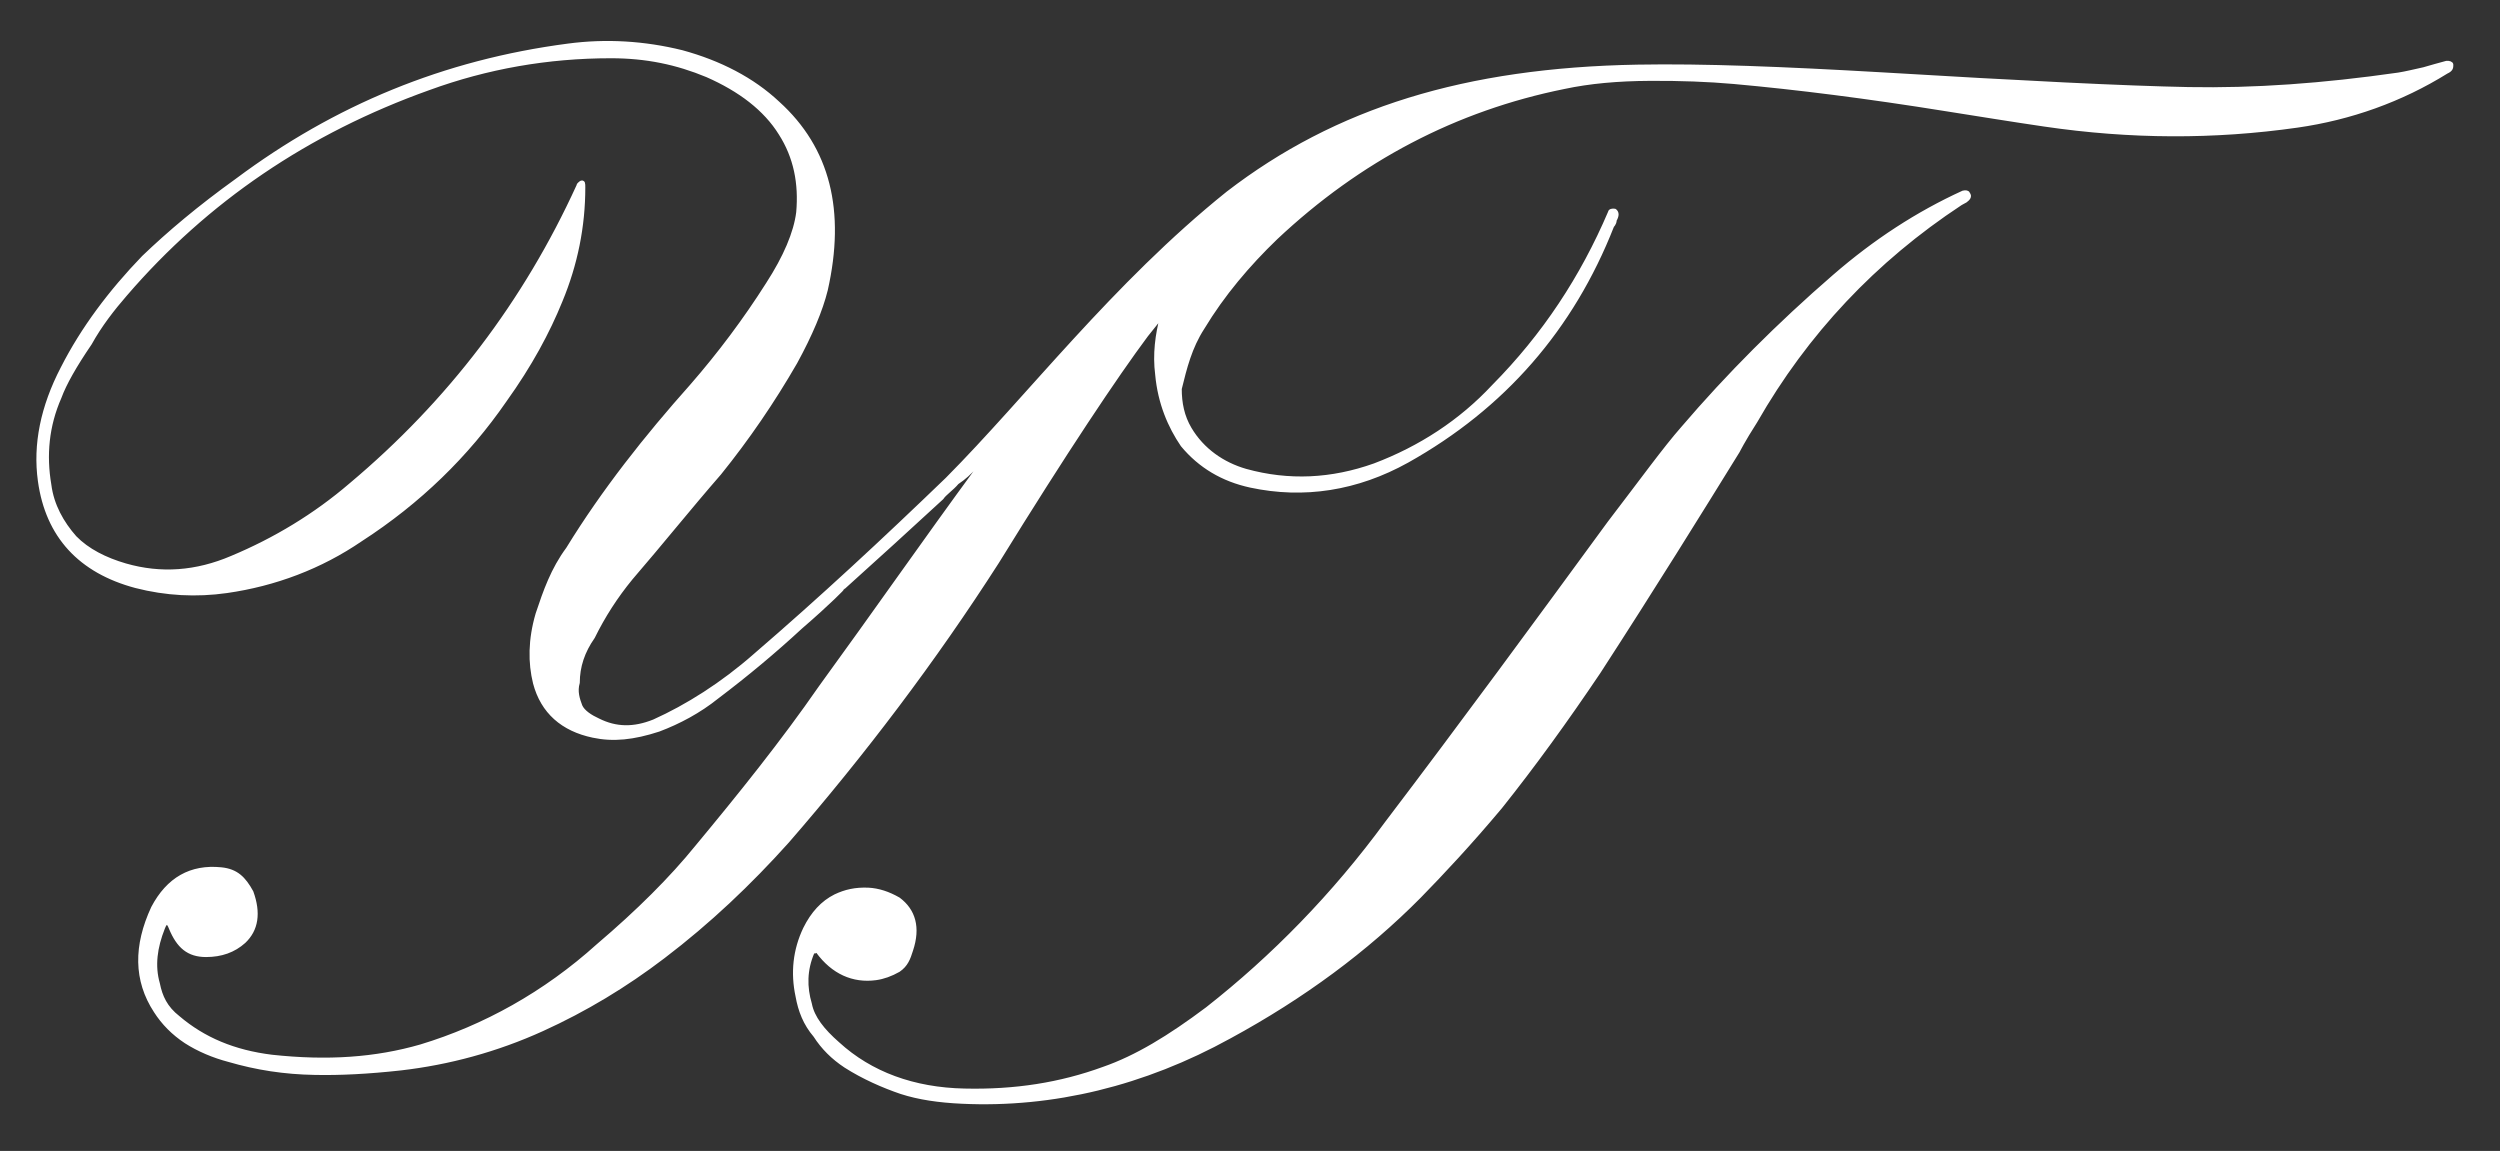 <svg
  id="uuid-a87ca650-9f80-471e-b3eb-9a395f6a9819"
  xmlns="http://www.w3.org/2000/svg"
  viewBox="0 0 144.86 66.69"
>
  <rect x="0" y="0" width="144.86" height="66.69" fill="#333333" stroke="none"/>
  <mask id="#logo-y">
    <path
      d="m33.52,10.48s-.15,2.42-1.21,5.3-5.3,8.93-9.54,12.42-7.87,5.13-9.39,5.22-7.72.84-9.99-2.94.3-9.69,2.12-11.96,8.78-9.54,13.48-11.36,9.84-4.45,17.26-4.65,10.14,5.71,10.75,9.49-4.54,11.05-9.39,17.11-6.96,11.05-4.39,12.57,5.45.76,7.57-.91c0,0,14.84-12.72,16.65-14.23s14.65-14.84,14.65-14.84c0,0-10.89,13.83-19.86,25.34-5.73,7.35-9.73,12.84-12.66,16.15,0,0-5,4.24-9.84,6.36s-10.75,3.03-15.59,1.82-3.03-1.36-5-3.03.61-5.9.61-5.9c0,0,2.57-2.27,2.73,1.06,0,0-.49.91-2.24,1.52"
      style="
        fill: none;
        fill-rule: evenodd;
        stroke: white;
        stroke-miterlimit: 10;
        stroke-width: 5px;
      "
    />
  </mask>
  <mask id="#logo-t">
    <path
      d="m114.18,10.93l-9.1,7s-6.66,7.34-10.93,14.05-2.88,6.41-9.83,14.56-10.03,10.43-14.01,12.61-7.45,4.07-11.92,4.47-7.92-.98-9.54-2.28-2.88-2.09-2.38-6.95,3.96-2.54,4.64-1.53c.63.94,1.42,2.02-1.66,2.52s-2.28.2-2.28.2"
      style="
        fill: none;
        fill-rule: evenodd;
        stroke: white;
        stroke-miterlimit: 10;
        stroke-width: 6px;
      "
    />
    <path
      d="m93.6,12.02s-3.03,6.81-6.6,10.39-5.76,4.57-9.93,5.66-8.34-1.59-8.74-3.28-.51-6.02,1.09-8.34,2.68-3.77,6.16-6.46c4.64-3.58,11.12-4.67,13.91-4.97s6.36-1.29,14.1-.6c0,0,12.52,1.89,17.28,1.79s14.6.24,17.88-1.09,3.79-1.29,4.43-2.28"
      style="
        fill: none;
        fill-rule: evenodd;
        stroke: white;
        stroke-miterlimit: 10;
        stroke-width: 4px;
      "
    />
  </mask>
  <path
    d="m67.31,18.32c-.29.37-.59.73-.88,1.1-1.76,2.36-4.69,6.74-8.64,13.14-3.66,5.71-7.76,11.12-12.16,16.19-2.2,2.45-4.54,4.67-7.18,6.68-2.2,1.68-4.54,3.09-7.03,4.22-2.64,1.2-5.42,1.95-8.2,2.27-1.91.21-3.52.29-4.98.26-1.76-.03-3.37-.28-4.98-.75-.88-.23-1.76-.6-2.49-1.07-.73-.48-1.32-1.08-1.76-1.77-1.17-1.79-1.17-3.79-.15-5.99.88-1.67,2.2-2.42,3.96-2.24.88.09,1.32.53,1.76,1.33.44,1.22.29,2.18-.44,2.87-.59.53-1.32.79-2.2.79-1.03,0-1.61-.51-2.05-1.57-.15-.4-.29-.4-.44,0-.44,1.11-.59,2.18-.29,3.22.15.75.44,1.39,1.17,1.96,1.47,1.25,3.23,1.99,5.42,2.26,3.22.35,6.01.16,8.64-.6,3.66-1.11,7.18-3.05,10.26-5.83,2.34-1.99,4.25-3.9,5.71-5.7,2.49-3,4.98-6.09,7.18-9.27,3.08-4.23,6.01-8.44,9.09-12.64.29-.44.29-.48-.15-.1-.29.31-.58.6-1.02.89-.29.35-.73.64-.88.88-1.91,1.76-3.81,3.49-5.71,5.2,0,.01-.73.79-2.49,2.31-1.47,1.36-3.08,2.71-4.84,4.04-1.02.82-2.2,1.45-3.37,1.89-1.47.48-2.64.6-3.81.35-1.76-.37-2.93-1.39-3.37-3.06-.29-1.17-.29-2.51.15-4.01.44-1.32.88-2.58,1.76-3.77,2.05-3.34,4.54-6.49,7.18-9.45,1.61-1.85,3.08-3.81,4.4-5.89,1.02-1.58,1.61-2.97,1.76-4.15.15-1.68-.15-3.21-1.02-4.57-.88-1.42-2.34-2.53-4.25-3.37-1.76-.73-3.52-1.1-5.57-1.1-3.66,0-7.18.62-10.55,1.85-7.03,2.51-12.89,6.49-17.58,11.94-.73.84-1.47,1.79-2.05,2.84-.88,1.29-1.47,2.33-1.76,3.12-.73,1.66-.88,3.36-.59,5.07.15,1.19.73,2.21,1.47,3.05.73.75,1.76,1.27,2.93,1.61,2.05.59,4.1.44,6.16-.44,2.49-1.04,4.83-2.45,6.89-4.22,5.71-4.79,10.11-10.58,13.19-17.33,0-.09.15-.16.15-.18.15-.06.15.04.15.29,0,2.24-.44,4.44-1.32,6.56-.73,1.8-1.76,3.72-3.23,5.77-2.2,3.19-4.98,5.89-8.35,8.07-2.34,1.6-4.98,2.59-7.77,2.99-1.76.25-3.52.16-5.27-.29-3.22-.86-5.13-2.9-5.57-6.11-.29-2.1.15-4.28,1.32-6.53,1.17-2.3,2.78-4.44,4.69-6.42,1.47-1.41,3.22-2.89,5.42-4.47,5.71-4.26,12.01-6.87,19.19-7.81,2.2-.29,4.4-.16,6.59.38,2.2.6,4.1,1.58,5.57,2.96,2.93,2.65,3.81,6.26,2.78,10.83-.29,1.17-.88,2.58-1.76,4.19-1.32,2.29-2.78,4.42-4.4,6.43-1.76,2.02-3.37,4.04-5.13,6.08-.88,1.07-1.61,2.21-2.2,3.41-.59.84-.88,1.71-.88,2.65-.15.5,0,.95.15,1.35.15.34.59.62,1.03.82,1.02.51,2.05.53,3.22.06,1.91-.86,3.95-2.14,5.86-3.82,3.81-3.28,7.47-6.68,11.13-10.21,4.69-4.72,9.67-11.28,16.26-16.57,6.3-4.85,13.77-7.16,23.74-7.34,3.81-.07,8.5.12,14.06.44,8.35.5,14.21.79,17.87.86,3.81.07,7.77-.21,12.16-.84.44-.07.88-.18,1.47-.31.44-.13.88-.25,1.32-.37.15-.01.29.03.29.12,0,.16,0,.29-.29.42-2.64,1.64-5.57,2.68-8.64,3.12-4.84.69-9.67.67-14.65-.06-1.91-.28-3.81-.59-5.71-.89-4.54-.73-8.64-1.25-12.31-1.58-1.47-.13-3.08-.19-4.83-.18-1.91.01-3.52.16-4.98.47-6.3,1.27-11.87,4.19-16.7,8.73-1.61,1.55-3.08,3.28-4.25,5.22-.73,1.13-1.02,2.31-1.32,3.53,0,.82.15,1.6.58,2.32.73,1.23,1.91,2.04,3.23,2.42,2.49.69,4.98.57,7.47-.32,2.64-1,4.98-2.52,6.89-4.57,2.93-2.96,5.13-6.31,6.74-10.08h0c0-.09.15-.13.29-.1h0c.15.12.15.29,0,.56,0,.21-.15.32-.15.34-2.34,5.95-6.3,10.49-11.87,13.61-2.93,1.63-6.01,2.1-9.09,1.44-1.61-.35-2.93-1.13-3.95-2.36-.73-1.07-1.32-2.43-1.47-4.09-.15-1.17,0-2.31.29-3.4Zm-20.22,36.86c-.44,1.03-.44,2.02-.15,3,.15.78.73,1.52,1.61,2.29,1.9,1.74,4.4,2.65,7.33,2.71,2.93.07,5.57-.35,8.06-1.26,1.9-.66,3.81-1.82,6.01-3.47,3.81-2.99,7.33-6.58,10.4-10.77,4.4-5.79,8.64-11.57,12.89-17.38,1.9-2.48,3.22-4.31,4.25-5.48,2.64-3.09,5.57-6.02,8.79-8.81,2.35-2.04,4.84-3.66,7.47-4.86.15-.04.29-.01.29.07.15.16,0,.31-.15.42-.15.09-.29.15-.29.16-4.98,3.28-8.94,7.49-11.87,12.61-.73,1.14-1.02,1.73-1.02,1.73-2.2,3.56-4.84,7.82-8.06,12.79-1.91,2.84-3.81,5.46-5.71,7.84-1.76,2.1-3.37,3.82-4.69,5.17-3.08,3.11-6.74,5.82-10.99,8.13-4.98,2.75-10.26,4.03-15.53,3.78-1.32-.06-2.49-.23-3.51-.56-1.03-.35-2.2-.86-3.23-1.52-.73-.48-1.32-1.07-1.76-1.76-.59-.69-.88-1.45-1.03-2.29-.29-1.36-.15-2.67.44-3.91.44-.89,1.02-1.52,1.76-1.89.59-.28,1.17-.41,1.91-.38.59.03,1.17.22,1.76.56.88.66,1.17,1.64.73,2.96-.15.48-.29.86-.73,1.16-.44.25-.88.41-1.32.47-1.32.18-2.49-.35-3.37-1.55v-.03c0-.07-.15-.06-.15.03-.15,0-.15.01-.15.03Z"
    style="
      fill: #fff;
      fill-rule: evenodd;
      stroke: #fff;
      stroke-linejoin: round;
      stroke-width: 0.21px;
    "
    mask="url(#logo-y)"
  />
</svg>
